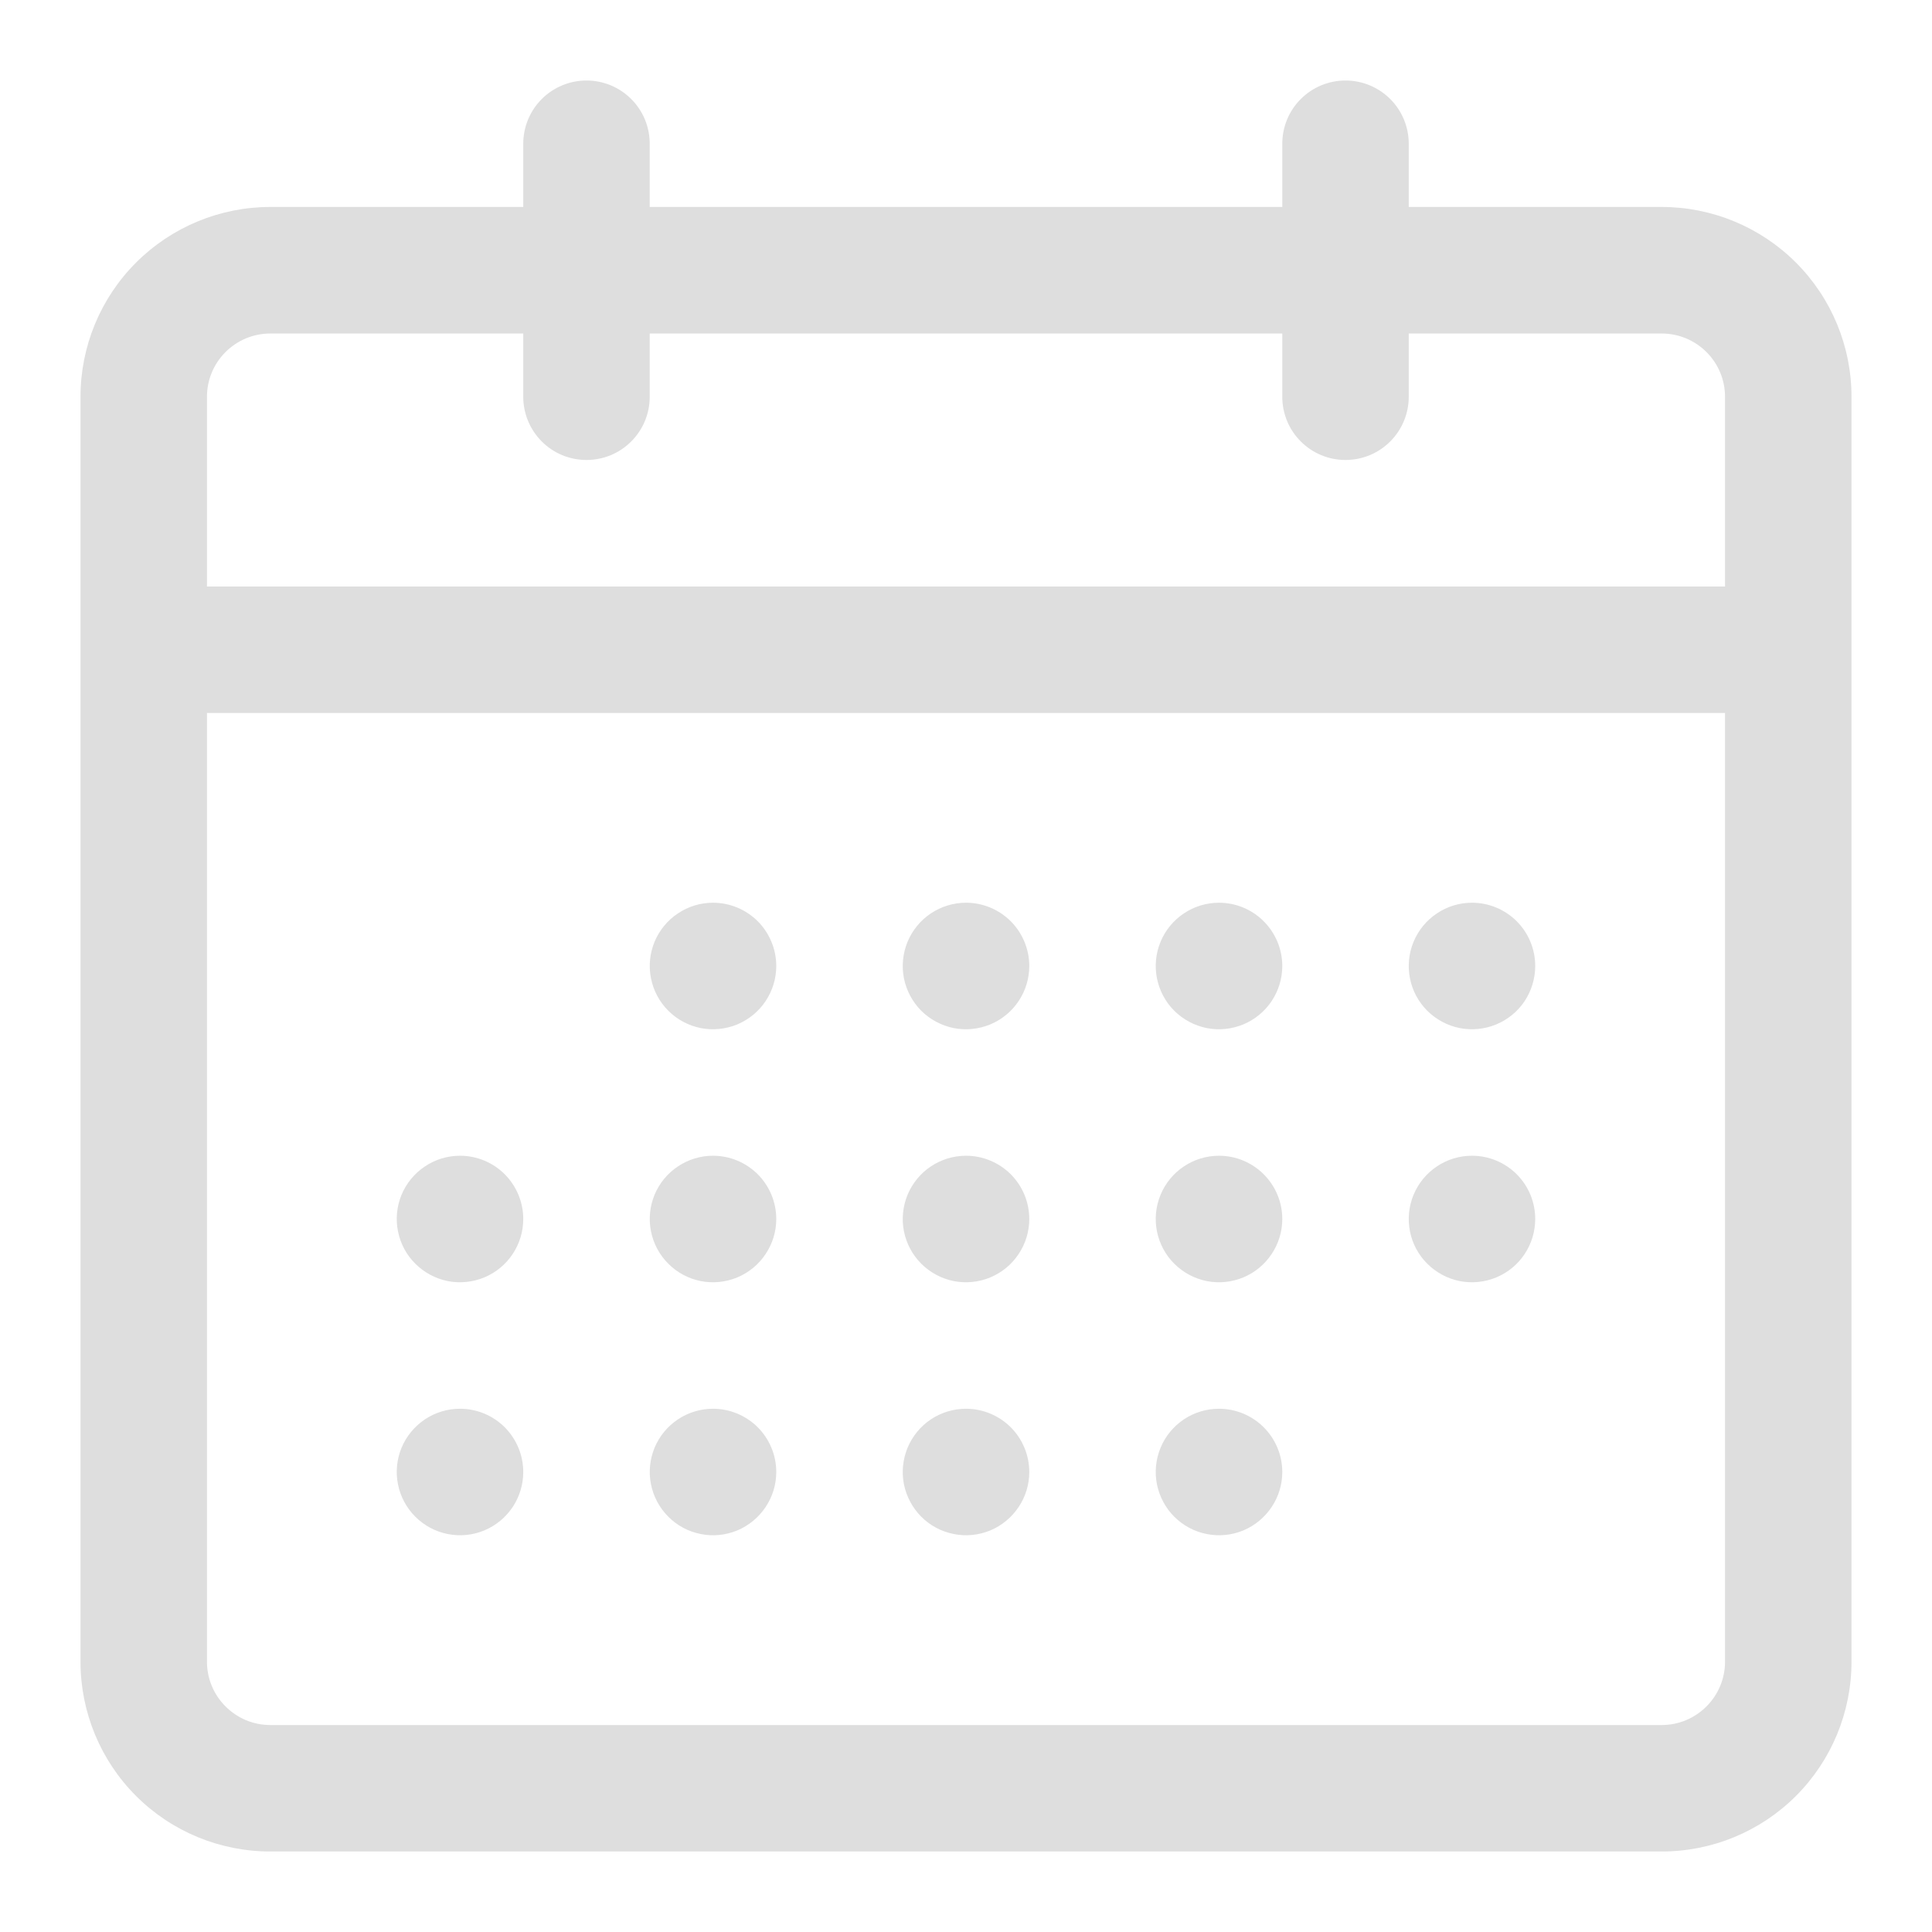 <svg width="24" height="24" viewBox="0 0 24 24" fill="none" xmlns="http://www.w3.org/2000/svg">
<path d="M20.643 2.571H17.5V1.786C17.5 1.577 17.417 1.377 17.27 1.23C17.122 1.083 16.923 1 16.714 1C16.506 1 16.306 1.083 16.159 1.23C16.011 1.377 15.929 1.577 15.929 1.786V2.571H8.071V1.786C8.071 1.577 7.989 1.377 7.841 1.23C7.694 1.083 7.494 1 7.286 1C7.077 1 6.877 1.083 6.73 1.23C6.583 1.377 6.5 1.577 6.5 1.786V2.571H3.357C2.732 2.571 2.132 2.82 1.69 3.262C1.248 3.704 1 4.303 1 4.929V20.643C1 21.268 1.248 21.868 1.69 22.31C2.132 22.752 2.732 23 3.357 23H20.643C21.268 23 21.868 22.752 22.31 22.31C22.752 21.868 23 21.268 23 20.643V4.929C23 4.303 22.752 3.704 22.31 3.262C21.868 2.82 21.268 2.571 20.643 2.571ZM3.357 4.143H6.5V4.929C6.5 5.137 6.583 5.337 6.73 5.484C6.877 5.632 7.077 5.714 7.286 5.714C7.494 5.714 7.694 5.632 7.841 5.484C7.989 5.337 8.071 5.137 8.071 4.929V4.143H15.929V4.929C15.929 5.137 16.011 5.337 16.159 5.484C16.306 5.632 16.506 5.714 16.714 5.714C16.923 5.714 17.122 5.632 17.27 5.484C17.417 5.337 17.5 5.137 17.5 4.929V4.143H20.643C20.851 4.143 21.051 4.226 21.198 4.373C21.346 4.52 21.429 4.72 21.429 4.929V7.286H2.571V4.929C2.571 4.72 2.654 4.52 2.802 4.373C2.949 4.226 3.149 4.143 3.357 4.143ZM20.643 21.429H3.357C3.149 21.429 2.949 21.346 2.802 21.198C2.654 21.051 2.571 20.851 2.571 20.643V8.857H21.429V20.643C21.429 20.851 21.346 21.051 21.198 21.198C21.051 21.346 20.851 21.429 20.643 21.429ZM6.5 18.286C6.5 18.441 6.454 18.593 6.368 18.722C6.281 18.851 6.159 18.952 6.015 19.012C5.871 19.071 5.713 19.087 5.561 19.056C5.409 19.026 5.269 18.951 5.159 18.841C5.049 18.731 4.974 18.591 4.944 18.439C4.913 18.287 4.929 18.129 4.988 17.985C5.048 17.841 5.149 17.719 5.278 17.632C5.407 17.546 5.559 17.5 5.714 17.5C5.923 17.5 6.123 17.583 6.27 17.73C6.417 17.878 6.5 18.077 6.5 18.286ZM9.643 18.286C9.643 18.441 9.597 18.593 9.51 18.722C9.424 18.851 9.301 18.952 9.158 19.012C9.014 19.071 8.856 19.087 8.704 19.056C8.551 19.026 8.411 18.951 8.302 18.841C8.192 18.731 8.117 18.591 8.087 18.439C8.056 18.287 8.072 18.129 8.131 17.985C8.191 17.841 8.291 17.719 8.421 17.632C8.55 17.546 8.702 17.5 8.857 17.5C9.066 17.5 9.265 17.583 9.413 17.73C9.56 17.878 9.643 18.077 9.643 18.286ZM12.786 18.286C12.786 18.441 12.74 18.593 12.653 18.722C12.567 18.851 12.444 18.952 12.301 19.012C12.157 19.071 11.999 19.087 11.847 19.056C11.694 19.026 11.554 18.951 11.444 18.841C11.335 18.731 11.26 18.591 11.229 18.439C11.199 18.287 11.215 18.129 11.274 17.985C11.334 17.841 11.434 17.719 11.563 17.632C11.693 17.546 11.845 17.5 12 17.5C12.208 17.5 12.408 17.583 12.556 17.73C12.703 17.878 12.786 18.077 12.786 18.286ZM15.929 18.286C15.929 18.441 15.883 18.593 15.796 18.722C15.71 18.851 15.587 18.952 15.444 19.012C15.3 19.071 15.142 19.087 14.99 19.056C14.837 19.026 14.697 18.951 14.587 18.841C14.477 18.731 14.403 18.591 14.372 18.439C14.342 18.287 14.357 18.129 14.417 17.985C14.476 17.841 14.577 17.719 14.706 17.632C14.835 17.546 14.988 17.5 15.143 17.5C15.351 17.5 15.551 17.583 15.698 17.73C15.846 17.878 15.929 18.077 15.929 18.286ZM6.5 15.143C6.5 15.298 6.454 15.45 6.368 15.579C6.281 15.709 6.159 15.809 6.015 15.869C5.871 15.928 5.713 15.944 5.561 15.914C5.409 15.883 5.269 15.808 5.159 15.698C5.049 15.589 4.974 15.449 4.944 15.296C4.913 15.144 4.929 14.986 4.988 14.842C5.048 14.699 5.149 14.576 5.278 14.49C5.407 14.403 5.559 14.357 5.714 14.357C5.923 14.357 6.123 14.44 6.27 14.587C6.417 14.735 6.5 14.934 6.5 15.143ZM9.643 15.143C9.643 15.298 9.597 15.45 9.51 15.579C9.424 15.709 9.301 15.809 9.158 15.869C9.014 15.928 8.856 15.944 8.704 15.914C8.551 15.883 8.411 15.808 8.302 15.698C8.192 15.589 8.117 15.449 8.087 15.296C8.056 15.144 8.072 14.986 8.131 14.842C8.191 14.699 8.291 14.576 8.421 14.49C8.55 14.403 8.702 14.357 8.857 14.357C9.066 14.357 9.265 14.44 9.413 14.587C9.56 14.735 9.643 14.934 9.643 15.143ZM12.786 15.143C12.786 15.298 12.74 15.45 12.653 15.579C12.567 15.709 12.444 15.809 12.301 15.869C12.157 15.928 11.999 15.944 11.847 15.914C11.694 15.883 11.554 15.808 11.444 15.698C11.335 15.589 11.26 15.449 11.229 15.296C11.199 15.144 11.215 14.986 11.274 14.842C11.334 14.699 11.434 14.576 11.563 14.49C11.693 14.403 11.845 14.357 12 14.357C12.208 14.357 12.408 14.44 12.556 14.587C12.703 14.735 12.786 14.934 12.786 15.143ZM15.929 15.143C15.929 15.298 15.883 15.45 15.796 15.579C15.71 15.709 15.587 15.809 15.444 15.869C15.3 15.928 15.142 15.944 14.99 15.914C14.837 15.883 14.697 15.808 14.587 15.698C14.477 15.589 14.403 15.449 14.372 15.296C14.342 15.144 14.357 14.986 14.417 14.842C14.476 14.699 14.577 14.576 14.706 14.49C14.835 14.403 14.988 14.357 15.143 14.357C15.351 14.357 15.551 14.44 15.698 14.587C15.846 14.735 15.929 14.934 15.929 15.143ZM19.071 15.143C19.071 15.298 19.025 15.45 18.939 15.579C18.853 15.709 18.73 15.809 18.586 15.869C18.443 15.928 18.285 15.944 18.132 15.914C17.98 15.883 17.84 15.808 17.73 15.698C17.62 15.589 17.545 15.449 17.515 15.296C17.485 15.144 17.5 14.986 17.56 14.842C17.619 14.699 17.72 14.576 17.849 14.49C17.978 14.403 18.13 14.357 18.286 14.357C18.494 14.357 18.694 14.44 18.841 14.587C18.989 14.735 19.071 14.934 19.071 15.143ZM9.643 12C9.643 12.155 9.597 12.307 9.51 12.437C9.424 12.566 9.301 12.666 9.158 12.726C9.014 12.785 8.856 12.801 8.704 12.771C8.551 12.74 8.411 12.665 8.302 12.556C8.192 12.446 8.117 12.306 8.087 12.153C8.056 12.001 8.072 11.843 8.131 11.699C8.191 11.556 8.291 11.433 8.421 11.347C8.55 11.26 8.702 11.214 8.857 11.214C9.066 11.214 9.265 11.297 9.413 11.444C9.56 11.592 9.643 11.792 9.643 12ZM12.786 12C12.786 12.155 12.74 12.307 12.653 12.437C12.567 12.566 12.444 12.666 12.301 12.726C12.157 12.785 11.999 12.801 11.847 12.771C11.694 12.74 11.554 12.665 11.444 12.556C11.335 12.446 11.26 12.306 11.229 12.153C11.199 12.001 11.215 11.843 11.274 11.699C11.334 11.556 11.434 11.433 11.563 11.347C11.693 11.26 11.845 11.214 12 11.214C12.208 11.214 12.408 11.297 12.556 11.444C12.703 11.592 12.786 11.792 12.786 12ZM15.929 12C15.929 12.155 15.883 12.307 15.796 12.437C15.71 12.566 15.587 12.666 15.444 12.726C15.3 12.785 15.142 12.801 14.99 12.771C14.837 12.74 14.697 12.665 14.587 12.556C14.477 12.446 14.403 12.306 14.372 12.153C14.342 12.001 14.357 11.843 14.417 11.699C14.476 11.556 14.577 11.433 14.706 11.347C14.835 11.26 14.988 11.214 15.143 11.214C15.351 11.214 15.551 11.297 15.698 11.444C15.846 11.592 15.929 11.792 15.929 12ZM19.071 12C19.071 12.155 19.025 12.307 18.939 12.437C18.853 12.566 18.73 12.666 18.586 12.726C18.443 12.785 18.285 12.801 18.132 12.771C17.98 12.74 17.84 12.665 17.73 12.556C17.62 12.446 17.545 12.306 17.515 12.153C17.485 12.001 17.5 11.843 17.56 11.699C17.619 11.556 17.72 11.433 17.849 11.347C17.978 11.26 18.13 11.214 18.286 11.214C18.494 11.214 18.694 11.297 18.841 11.444C18.989 11.592 19.071 11.792 19.071 12Z" fill="#DEDEDE"/>
</svg>

